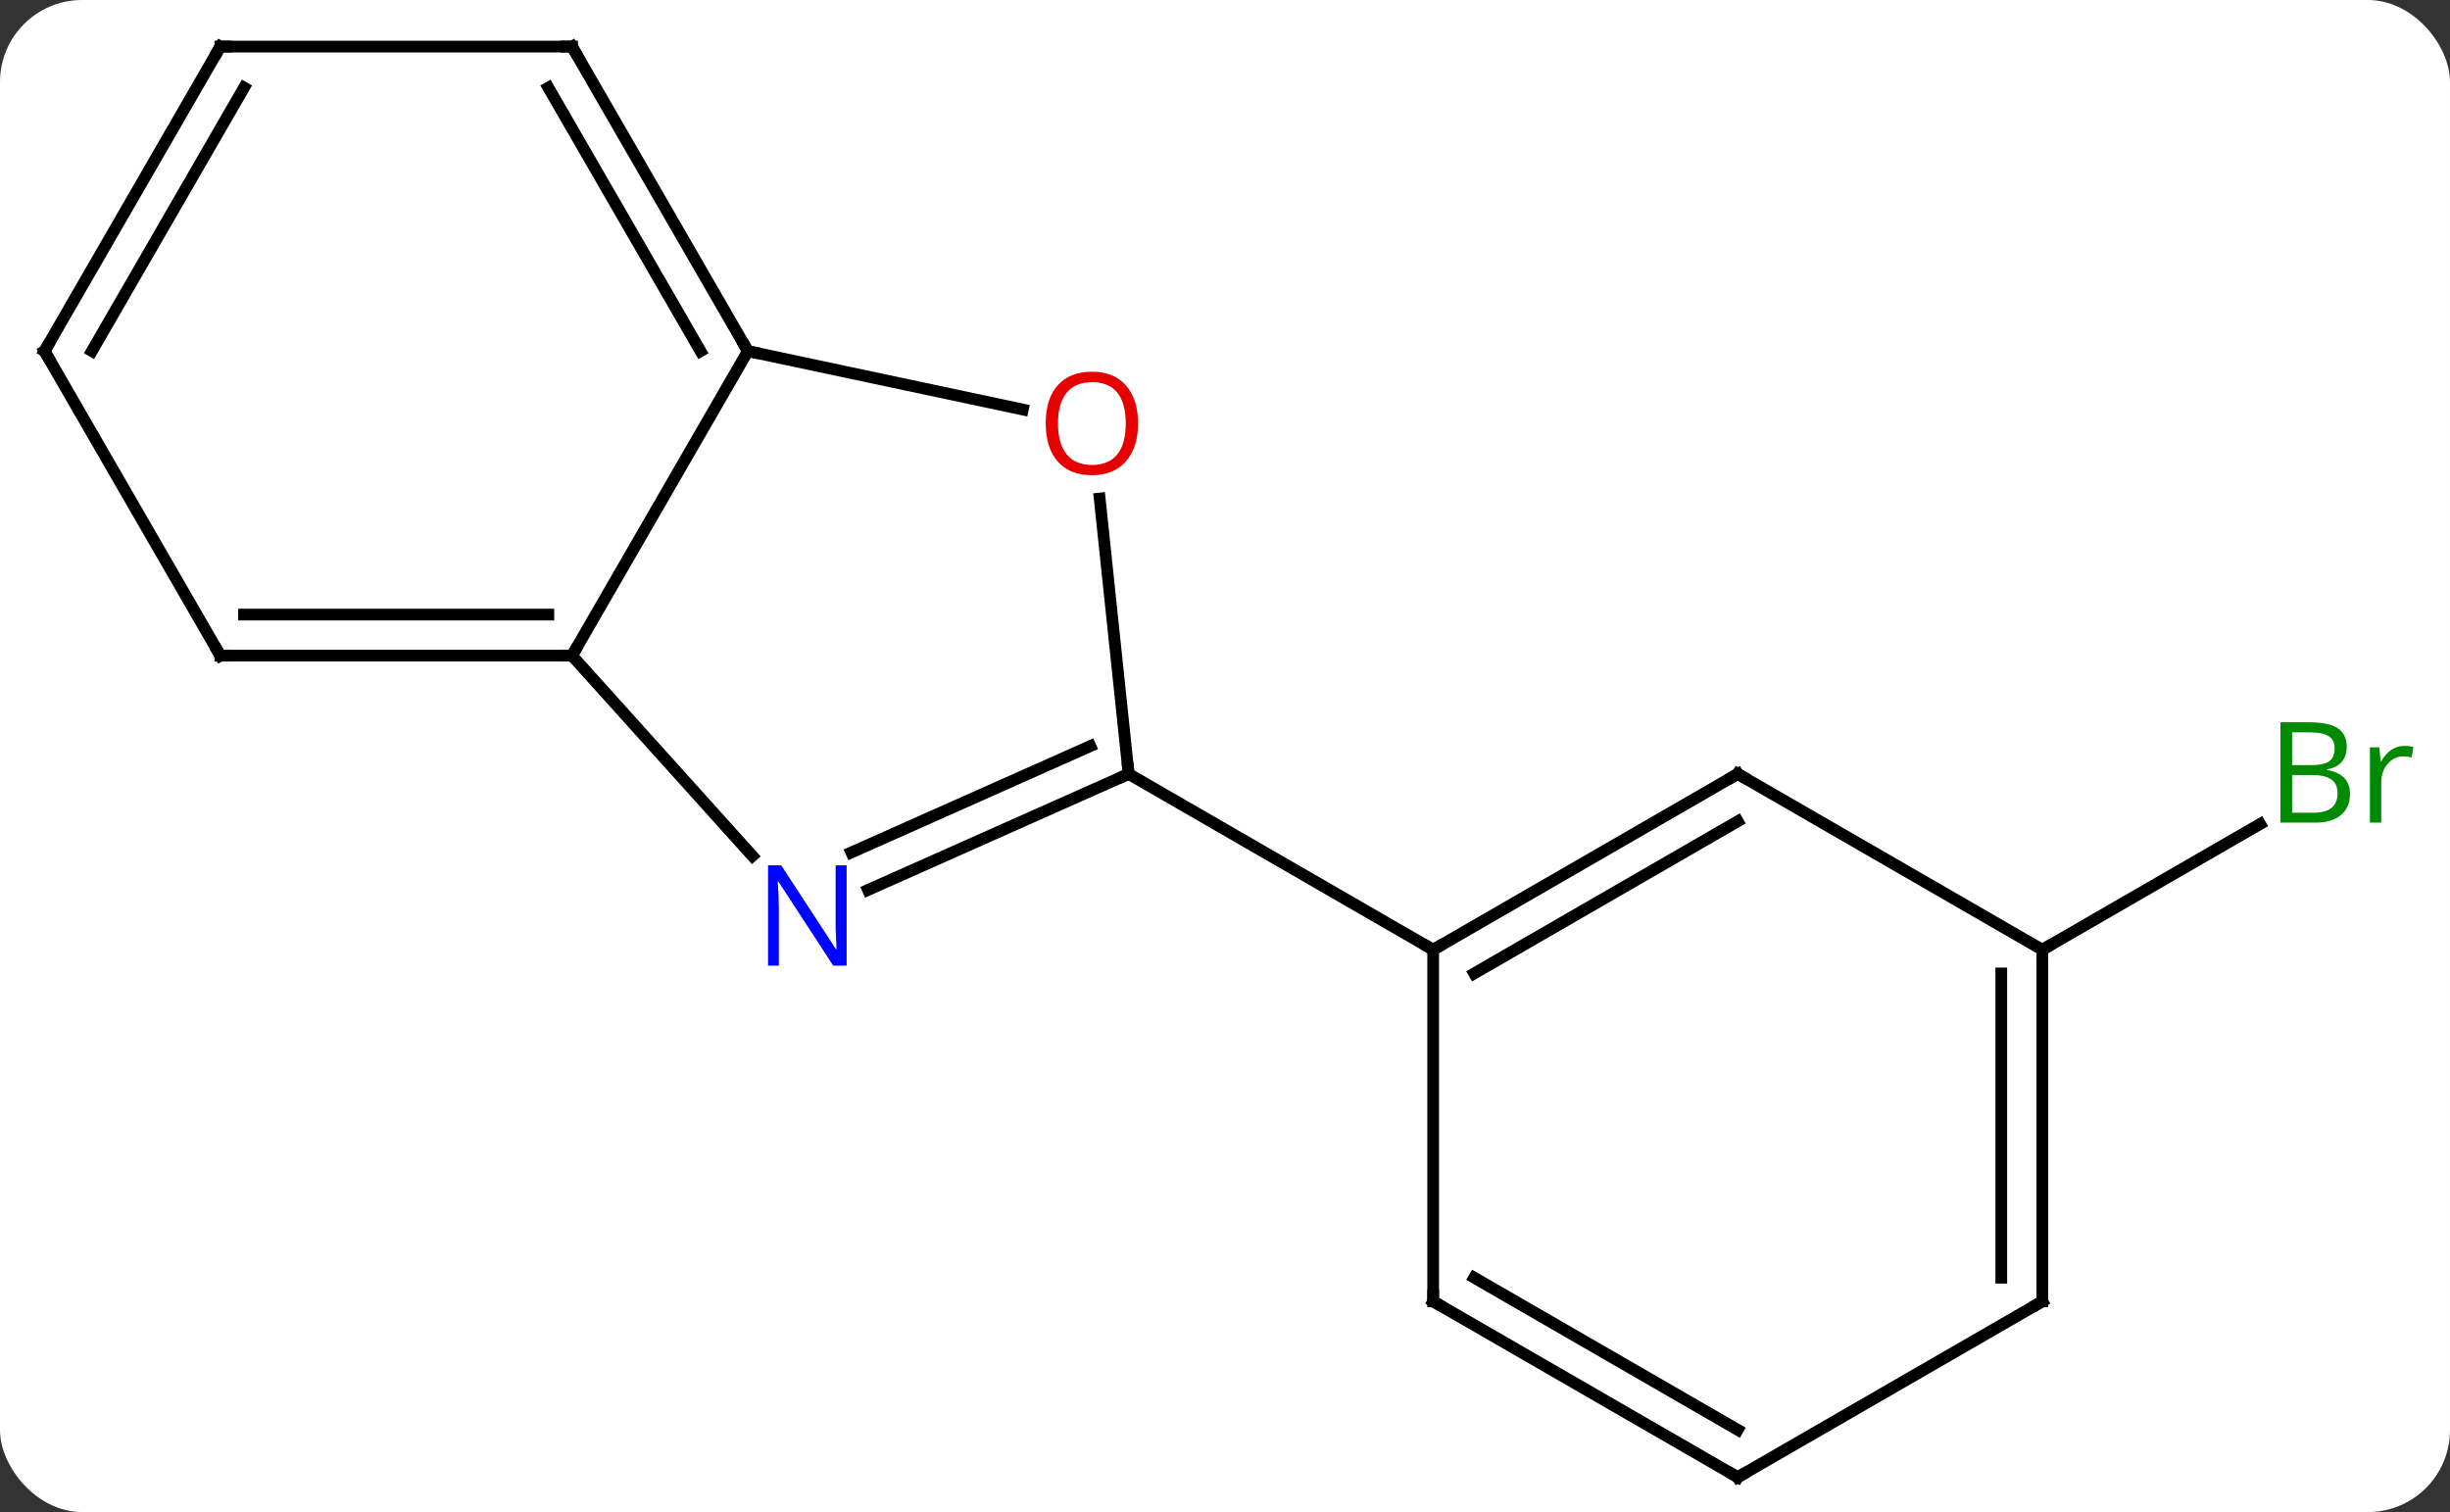 <svg width="209" viewBox="0 0 209 129" style="fill-opacity:1; color-rendering:auto; color-interpolation:auto; text-rendering:auto; stroke:black; stroke-linecap:square; stroke-miterlimit:10; shape-rendering:auto; stroke-opacity:1; fill:black; stroke-dasharray:none; font-weight:normal; stroke-width:1; font-family:'Open Sans'; font-style:normal; stroke-linejoin:miter; font-size:12; stroke-dashoffset:0; image-rendering:auto;" height="129" class="cas-substance-image" xmlns:xlink="http://www.w3.org/1999/xlink" xmlns="http://www.w3.org/2000/svg"><rect x="0" y="0" width="209" height="129" fill="#333333" stroke="none"/><svg class="cas-substance-single-component"><rect y="0" x="0" width="209" stroke="none" ry="7" rx="7" height="129" fill="white" class="cas-substance-group"/><svg y="0" x="0" width="209" viewBox="0 0 209 129" style="fill:black;" height="129" class="cas-substance-single-component-image"><svg><g><g transform="translate(102,65)" style="text-rendering:geometricPrecision; color-rendering:optimizeQuality; color-interpolation:linearRGB; stroke-linecap:butt; image-rendering:optimizeQuality;"><line y2="16.026" y1="5.299" x2="72.222" x1="90.801" style="fill:none;"/><line y2="10.924" y1="1.026" x2="-27.95" x1="-5.721" style="fill:none;"/><line y2="7.727" y1="-1.349" x2="-29.374" x1="-8.991" style="fill:none;"/><line y2="-22.468" y1="1.026" x2="-8.19" x1="-5.721" style="fill:none;"/><line y2="16.026" y1="1.026" x2="20.259" x1="-5.721" style="fill:none;"/><line y2="-9.066" y1="8.021" x2="-53.202" x1="-37.819" style="fill:none;"/><line y2="-35.046" y1="-30.062" x2="-38.202" x1="-14.75" style="fill:none;"/><line y2="-35.046" y1="-9.066" x2="-38.202" x1="-53.202" style="fill:none;"/><line y2="-9.066" y1="-9.066" x2="-83.202" x1="-53.202" style="fill:none;"/><line y2="-12.566" y1="-12.566" x2="-81.181" x1="-55.223" style="fill:none;"/><line y2="-61.026" y1="-35.046" x2="-53.202" x1="-38.202" style="fill:none;"/><line y2="-57.526" y1="-35.046" x2="-55.223" x1="-42.243" style="fill:none;"/><line y2="-35.046" y1="-9.066" x2="-98.202" x1="-83.202" style="fill:none;"/><line y2="-61.026" y1="-61.026" x2="-83.202" x1="-53.202" style="fill:none;"/><line y2="-61.026" y1="-35.046" x2="-83.202" x1="-98.202" style="fill:none;"/><line y2="-57.526" y1="-35.046" x2="-81.181" x1="-94.161" style="fill:none;"/><line y2="1.026" y1="16.026" x2="46.239" x1="20.259" style="fill:none;"/><line y2="5.067" y1="18.047" x2="46.239" x1="23.759" style="fill:none;"/><line y2="46.026" y1="16.026" x2="20.259" x1="20.259" style="fill:none;"/><line y2="16.026" y1="1.026" x2="72.222" x1="46.239" style="fill:none;"/><line y2="61.026" y1="46.026" x2="46.239" x1="20.259" style="fill:none;"/><line y2="56.984" y1="44.005" x2="46.239" x1="23.759" style="fill:none;"/><line y2="46.026" y1="16.026" x2="72.222" x1="72.222" style="fill:none;"/><line y2="44.005" y1="18.047" x2="68.722" x1="68.722" style="fill:none;"/><line y2="46.026" y1="61.026" x2="72.222" x1="46.239" style="fill:none;"/></g><g transform="translate(102,65)" style="fill:rgb(0,138,0); text-rendering:geometricPrecision; color-rendering:optimizeQuality; image-rendering:optimizeQuality; font-family:'Open Sans'; stroke:rgb(0,138,0); color-interpolation:linearRGB;"><path style="stroke:none;" d="M92.533 -3.38 L94.955 -3.38 Q96.658 -3.38 97.424 -2.872 Q98.189 -2.365 98.189 -1.271 Q98.189 -0.505 97.767 -0.005 Q97.346 0.495 96.517 0.635 L96.517 0.698 Q98.471 1.026 98.471 2.745 Q98.471 3.885 97.697 4.534 Q96.924 5.182 95.533 5.182 L92.533 5.182 L92.533 -3.38 ZM93.533 0.276 L95.174 0.276 Q96.236 0.276 96.697 -0.052 Q97.158 -0.38 97.158 -1.161 Q97.158 -1.88 96.642 -2.201 Q96.127 -2.521 95.002 -2.521 L93.533 -2.521 L93.533 0.276 ZM93.533 1.12 L93.533 4.338 L95.33 4.338 Q96.361 4.338 96.885 3.932 Q97.408 3.526 97.408 2.667 Q97.408 1.87 96.869 1.495 Q96.33 1.12 95.236 1.12 L93.533 1.12 ZM103.105 -1.365 Q103.527 -1.365 103.871 -1.286 L103.73 -0.38 Q103.34 -0.474 103.027 -0.474 Q102.246 -0.474 101.691 0.159 Q101.137 0.792 101.137 1.729 L101.137 5.182 L100.168 5.182 L100.168 -1.24 L100.965 -1.24 L101.09 -0.052 L101.137 -0.052 Q101.48 -0.677 101.988 -1.021 Q102.496 -1.365 103.105 -1.365 Z"/></g><g transform="translate(102,65)" style="stroke-linecap:butt; text-rendering:geometricPrecision; color-rendering:optimizeQuality; image-rendering:optimizeQuality; font-family:'Open Sans'; color-interpolation:linearRGB; stroke-miterlimit:5;"><path style="fill:none;" d="M-6.178 1.229 L-5.721 1.026 L-5.773 0.529"/><path style="fill:rgb(0,5,255); stroke:none;" d="M-29.777 17.386 L-30.918 17.386 L-35.606 10.199 L-35.652 10.199 Q-35.559 11.464 -35.559 12.511 L-35.559 17.386 L-36.481 17.386 L-36.481 8.824 L-35.356 8.824 L-30.684 15.98 L-30.637 15.98 Q-30.637 15.824 -30.684 14.964 Q-30.731 14.105 -30.715 13.73 L-30.715 8.824 L-29.777 8.824 L-29.777 17.386 Z"/><path style="fill:rgb(230,0,0); stroke:none;" d="M-4.918 -28.879 Q-4.918 -26.817 -5.958 -25.637 Q-6.997 -24.457 -8.84 -24.457 Q-10.731 -24.457 -11.762 -25.622 Q-12.793 -26.786 -12.793 -28.895 Q-12.793 -30.989 -11.762 -32.137 Q-10.731 -33.286 -8.84 -33.286 Q-6.981 -33.286 -5.95 -32.114 Q-4.918 -30.942 -4.918 -28.879 ZM-11.747 -28.879 Q-11.747 -27.145 -11.004 -26.239 Q-10.262 -25.332 -8.84 -25.332 Q-7.418 -25.332 -6.692 -26.231 Q-5.965 -27.129 -5.965 -28.879 Q-5.965 -30.614 -6.692 -31.504 Q-7.418 -32.395 -8.84 -32.395 Q-10.262 -32.395 -11.004 -31.497 Q-11.747 -30.598 -11.747 -28.879 Z"/><path style="fill:none;" d="M-53.702 -9.066 L-53.202 -9.066 L-52.952 -9.499"/><path style="fill:none;" d="M-38.452 -35.479 L-38.202 -35.046 L-37.713 -34.942"/><path style="fill:none;" d="M-82.702 -9.066 L-83.202 -9.066 L-83.452 -9.499"/><path style="fill:none;" d="M-52.952 -60.593 L-53.202 -61.026 L-53.702 -61.026"/><path style="fill:none;" d="M-97.952 -34.613 L-98.202 -35.046 L-97.952 -35.479"/><path style="fill:none;" d="M-82.702 -61.026 L-83.202 -61.026 L-83.452 -60.593"/><path style="fill:none;" d="M20.692 15.776 L20.259 16.026 L19.826 15.776"/><path style="fill:none;" d="M45.806 1.276 L46.239 1.026 L46.672 1.276"/><path style="fill:none;" d="M20.259 45.526 L20.259 46.026 L20.692 46.276"/><path style="fill:none;" d="M72.222 16.526 L72.222 16.026 L72.655 15.776"/><path style="fill:none;" d="M45.806 60.776 L46.239 61.026 L46.672 60.776"/><path style="fill:none;" d="M72.222 45.526 L72.222 46.026 L71.789 46.276"/></g></g></svg></svg></svg></svg>